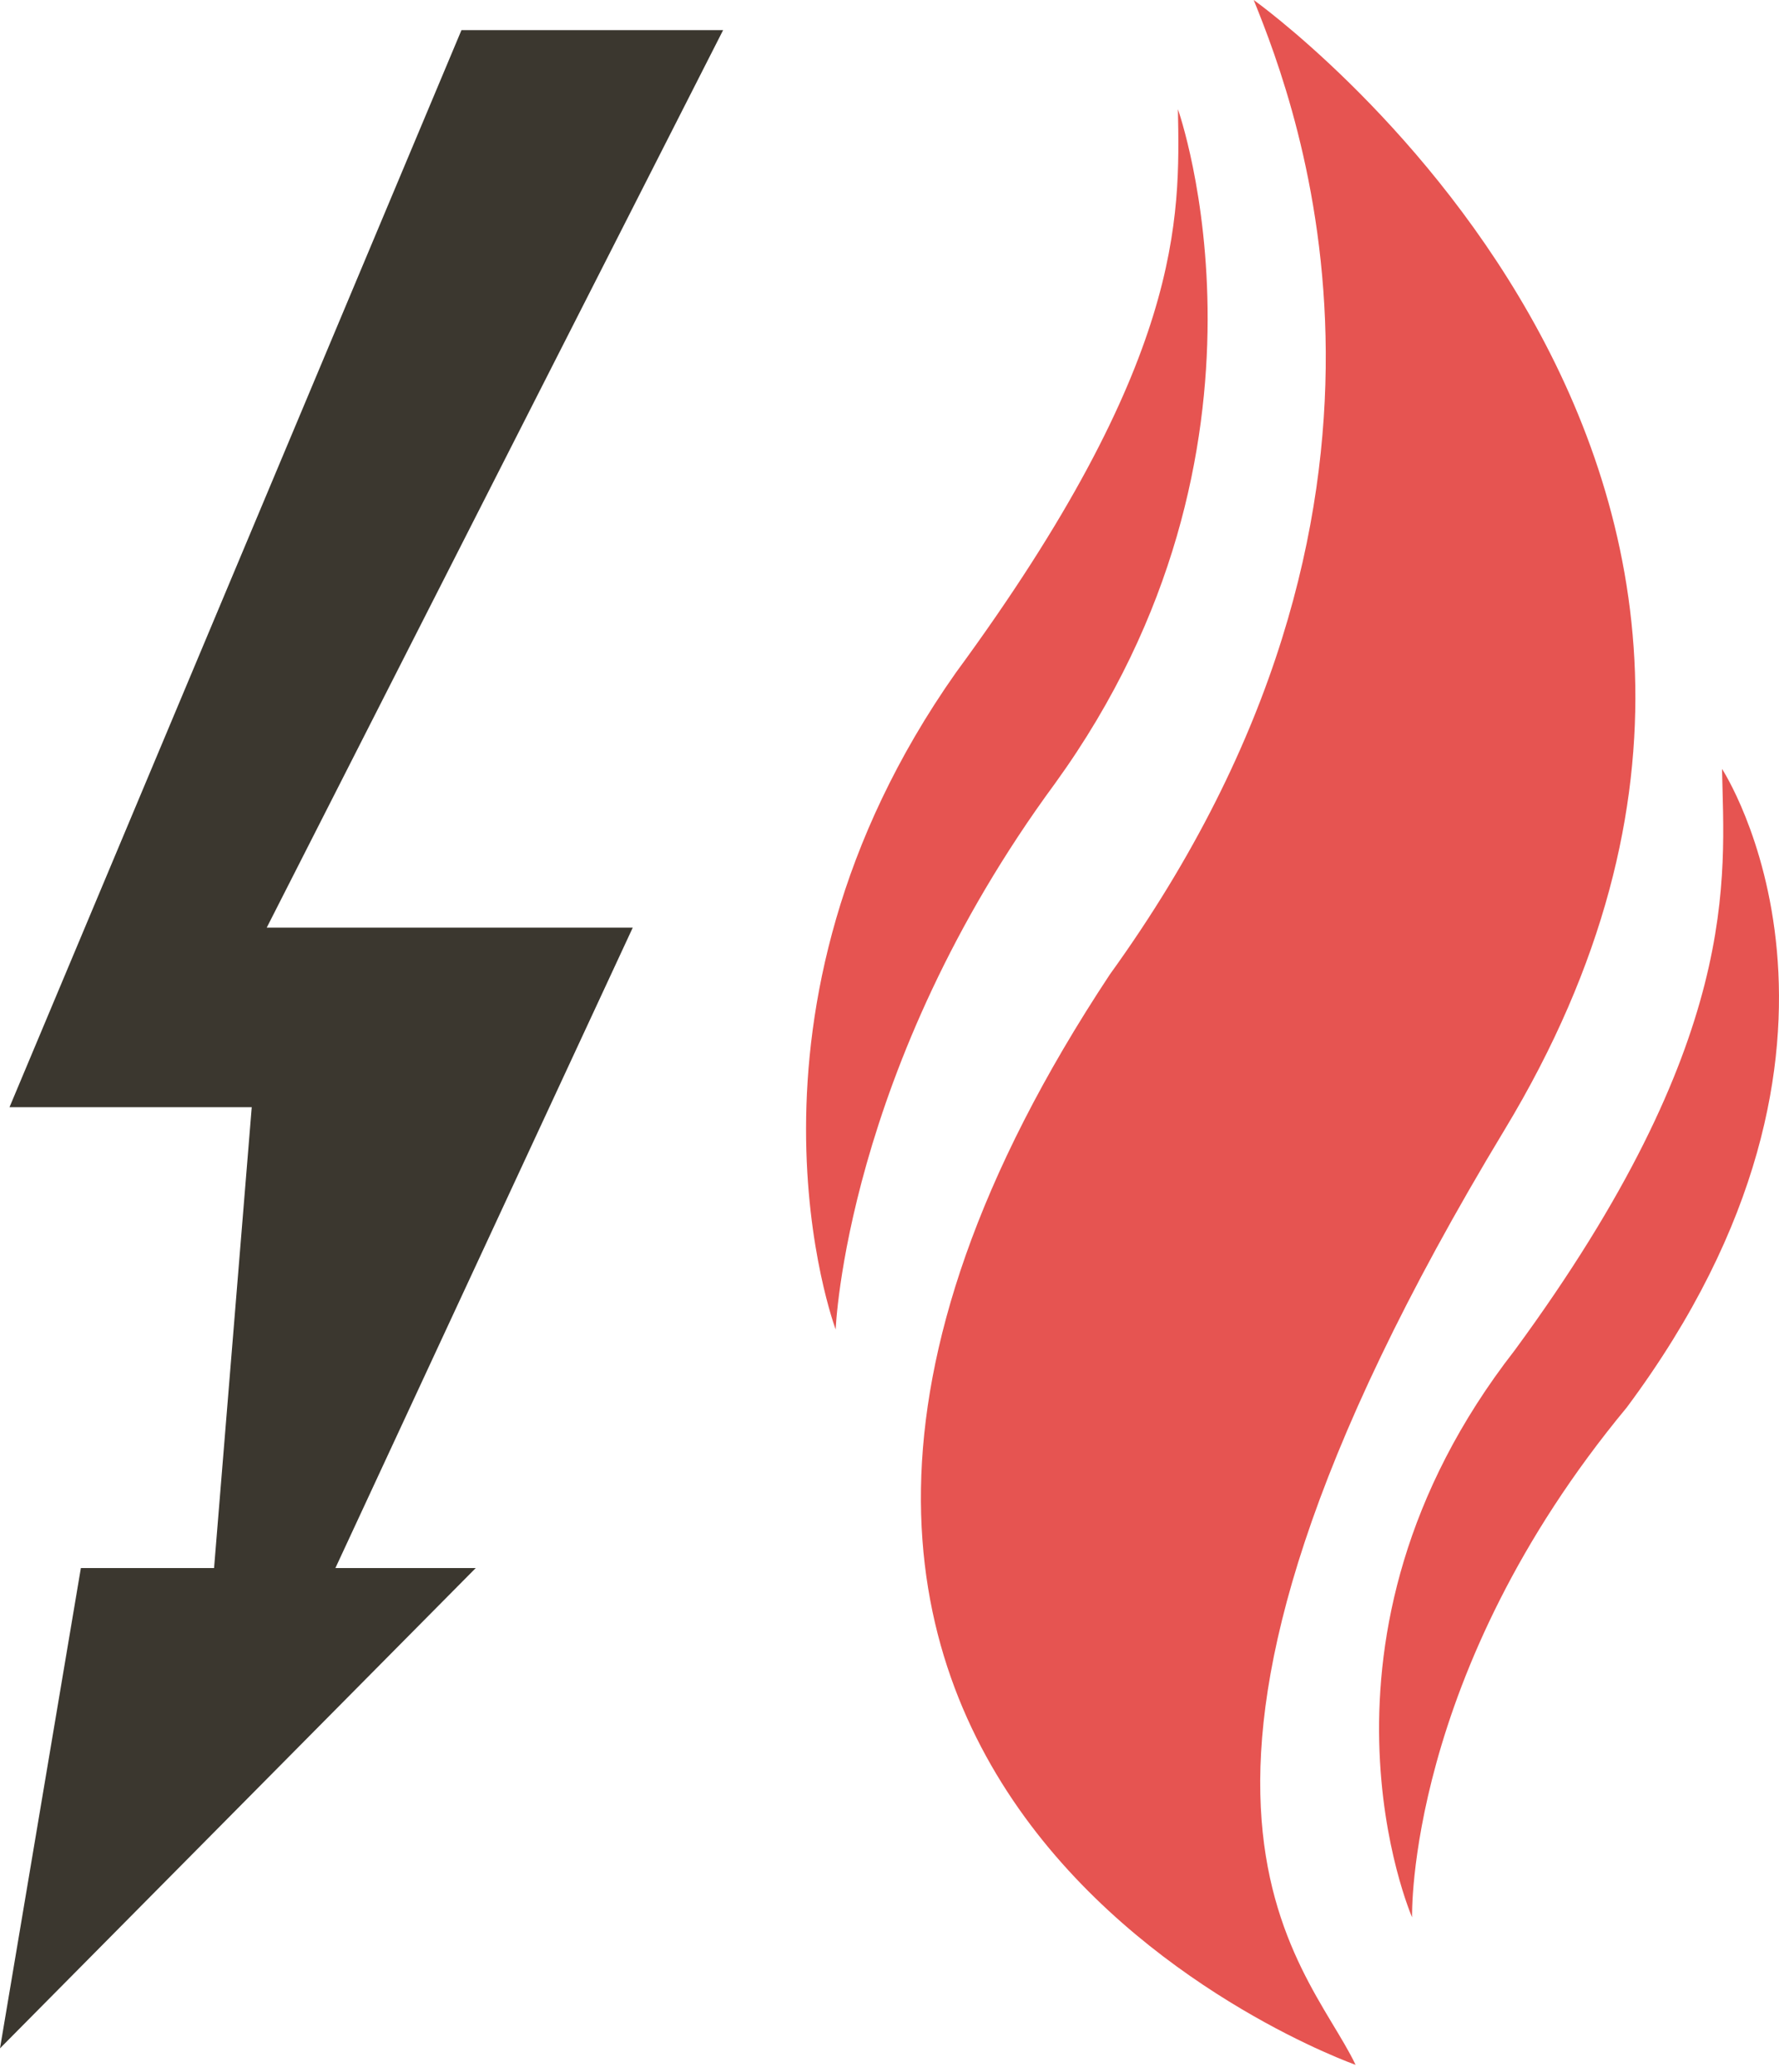 <svg width="79" height="92" viewBox="0 0 79 92" fill="none" xmlns="http://www.w3.org/2000/svg">
<path d="M32.111 1.338H20.492L0.422 49.154H11.179L9.506 69.615H3.591L0 90.937L21.126 69.615H14.894L28.098 41.184L11.844 41.184L32.111 1.338Z" fill="#3b372f"/>
<path d="M52.308 4.849C52.308 4.849 57.645 19.85 46.855 34.775C37.536 47.441 37.11 59.023 37.11 59.023C37.11 59.023 31.824 44.947 42.446 29.866C52.582 16.063 52.399 9.698 52.308 4.849Z" fill="#E65451"/>
<path d="M76.47 34.136C76.47 34.136 84.376 46.189 72.236 62.489C62.424 74.324 62.706 85.119 62.706 85.119C62.706 85.119 57.297 72.744 67.261 59.95C77.397 46.147 76.561 38.985 76.47 34.136Z" fill="#E65451"/>
<path d="M55.673 7.62939e-06C55.673 7.62939e-06 84.661 20.629 66.817 50.152C48.972 79.674 57.992 87.016 60.197 91.669C60.197 91.669 25.357 79.418 49.291 43.253C64.359 22.375 57.648 4.882 55.673 7.62939e-06Z" fill="#E65451"/>
</svg>
